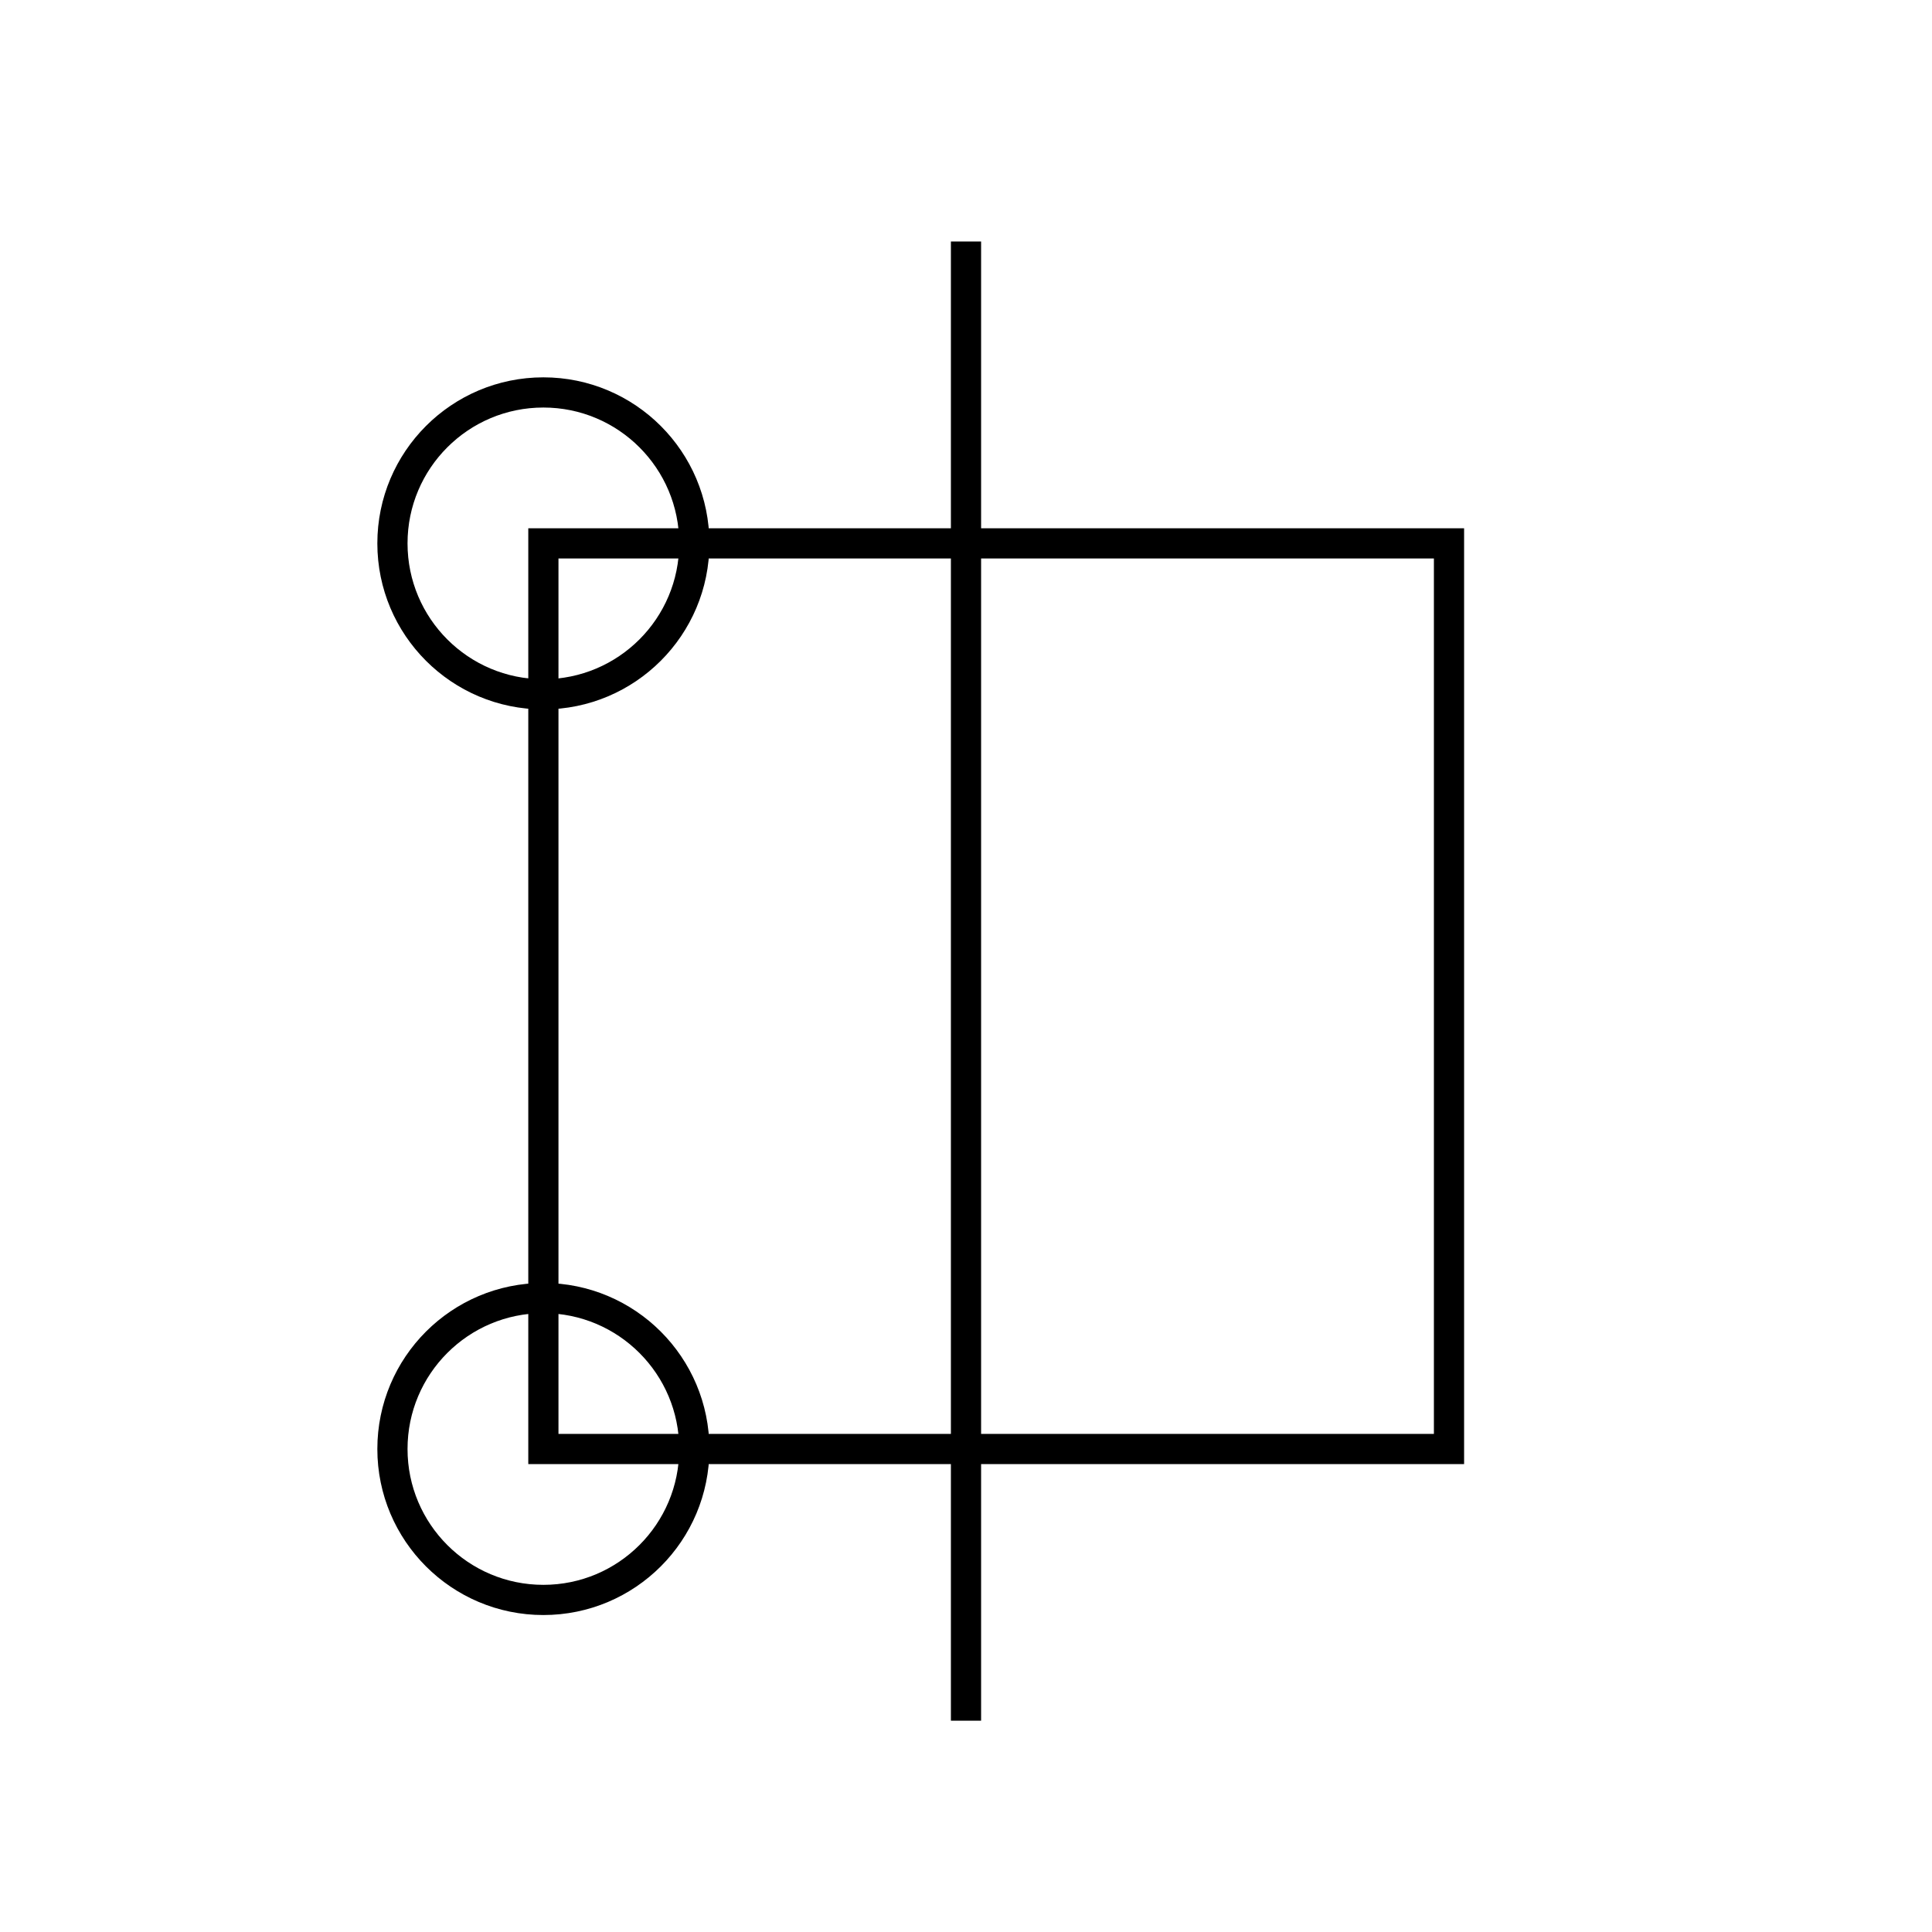 <svg xmlns="http://www.w3.org/2000/svg" width="64" height="64" fill="none" stroke="#000" viewBox="0 0 64 64"><g><path d="M 32 18 L 18 18 18 48 32 48" class="line"/><path d="M 32 18 L 48 18 48 48 32 48" class="generated"/><path d="M 32 8 L 32 57" class="construction"/><circle cx="18" cy="18" r="5" class="point"/><circle cx="18" cy="48" r="5" class="point"/></g></svg>